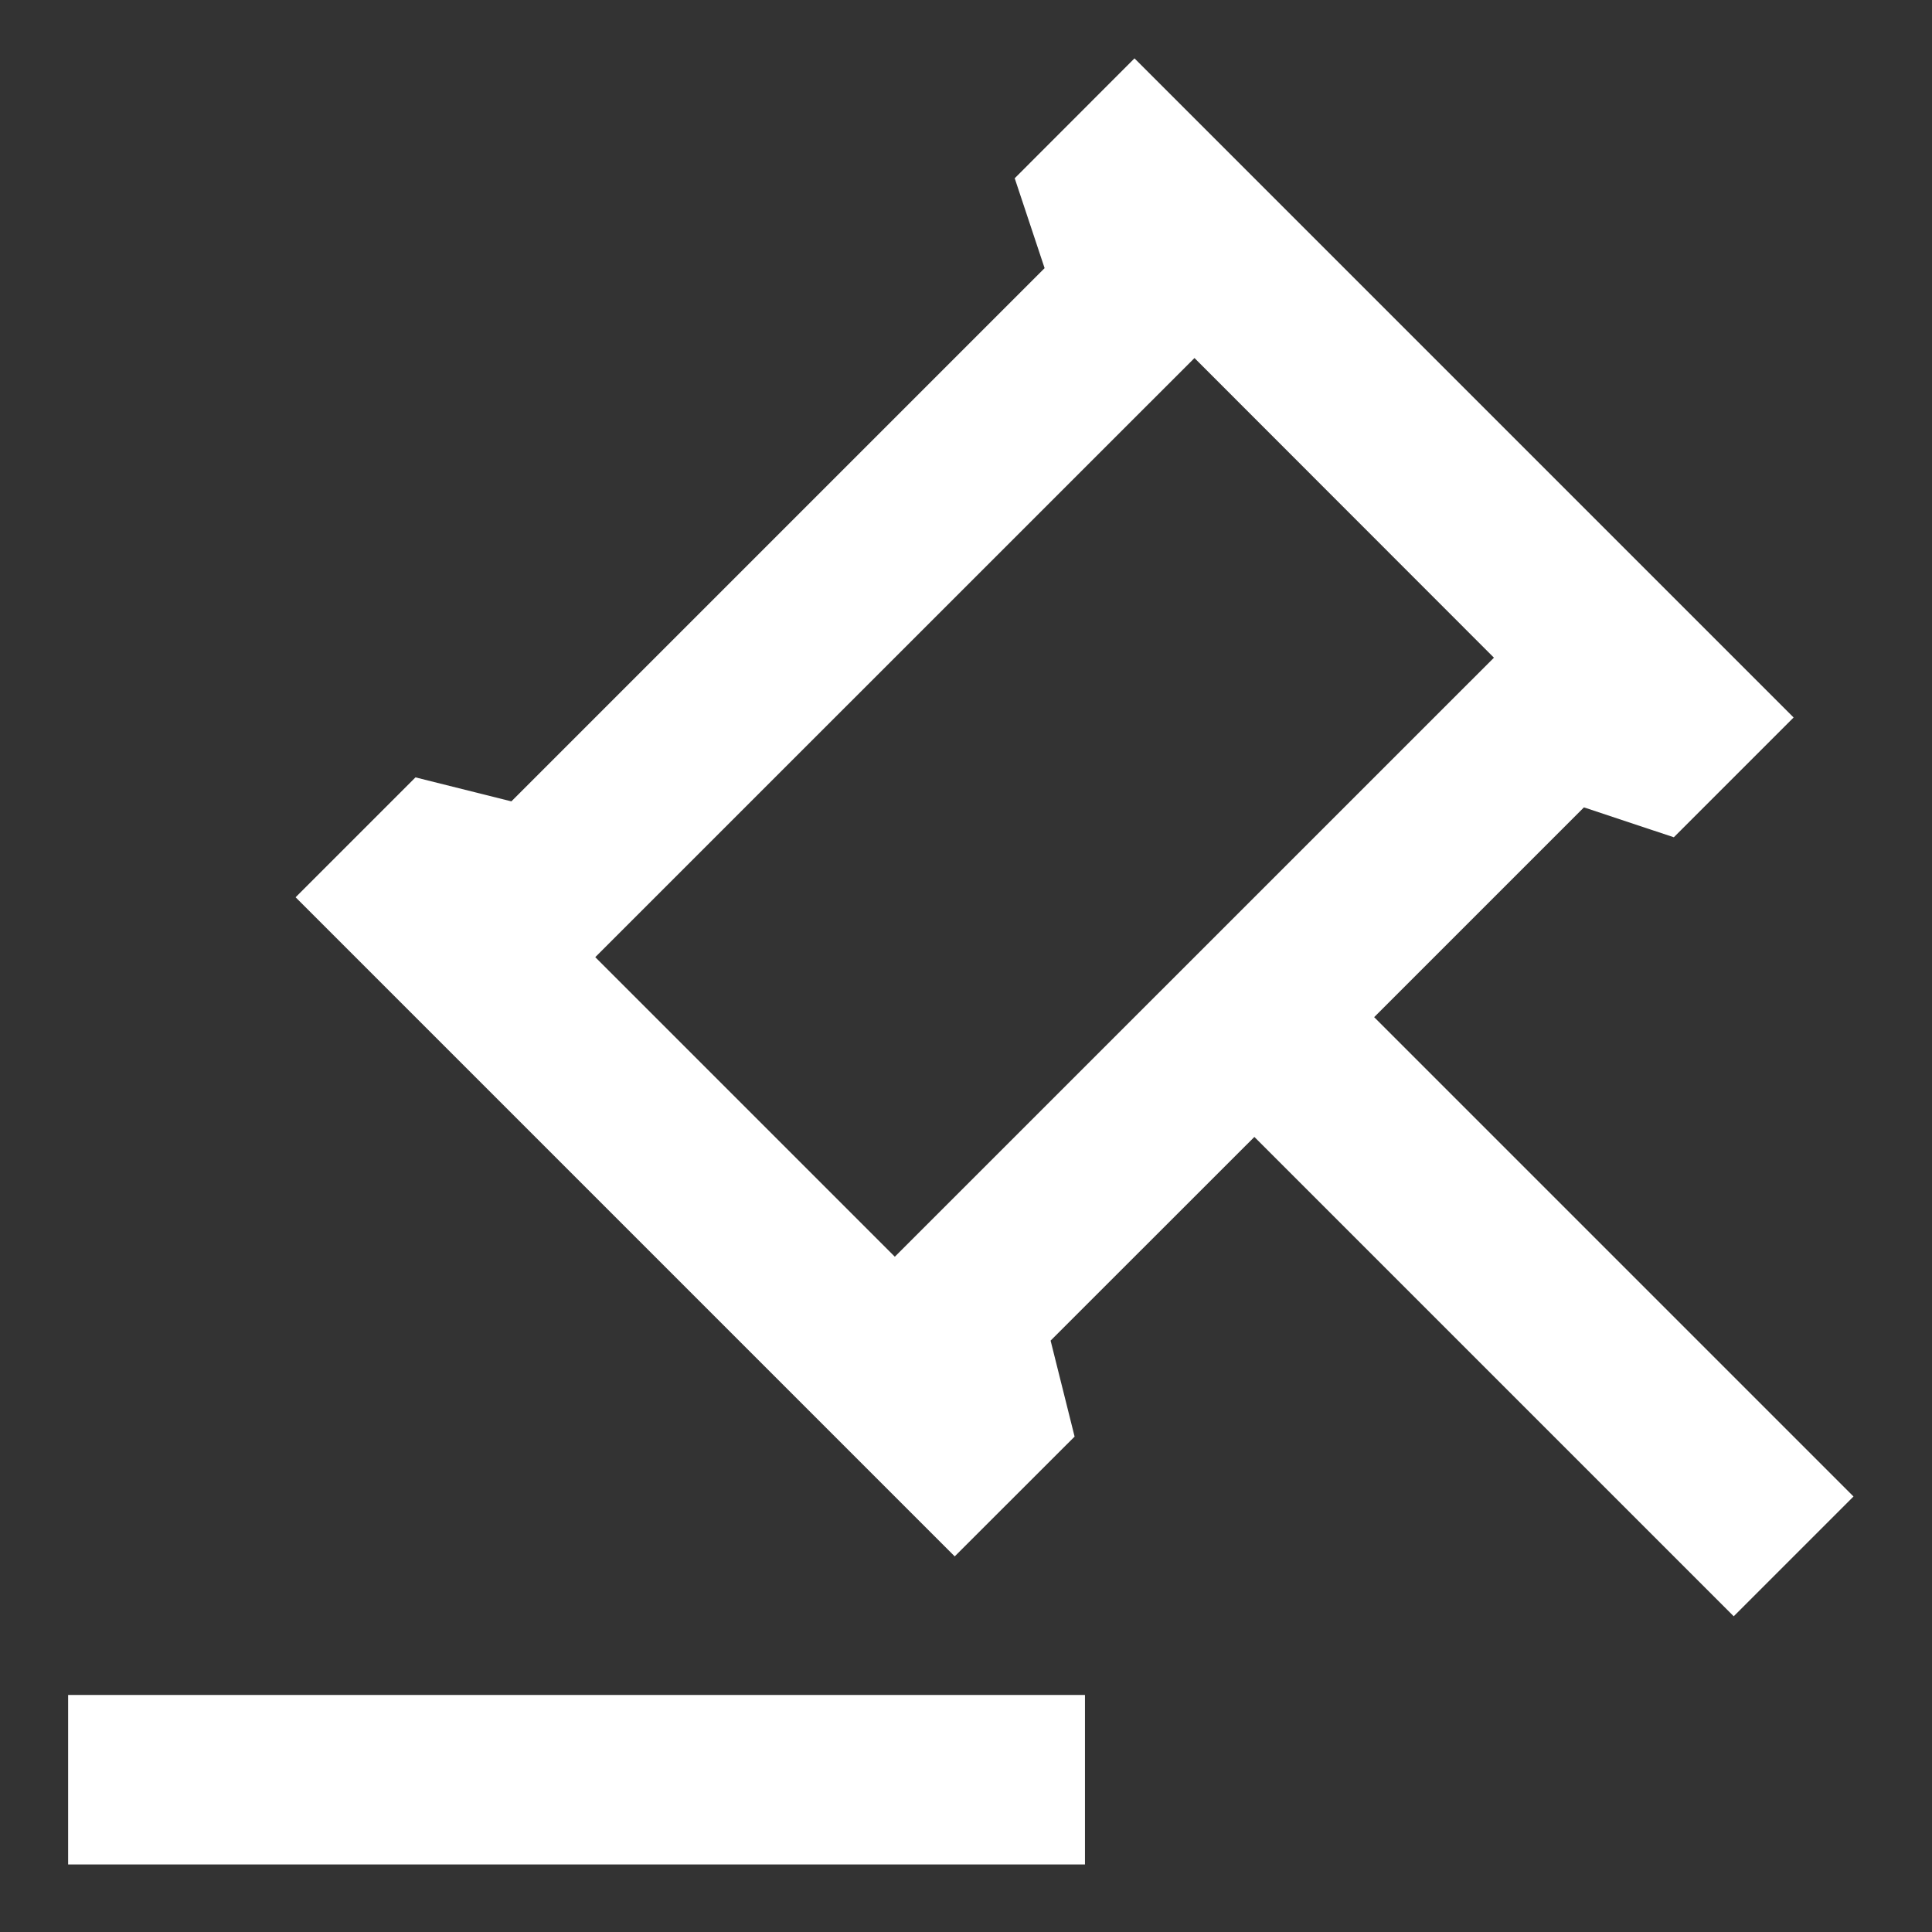 <svg width="19" height="19" viewBox="0 0 19 19" fill="none" xmlns="http://www.w3.org/2000/svg">
<rect x="0" y="0" width="19" height="19" fill="#333333" stroke="none"/>
<path d="M10.67 16.669V18.336H0.67V16.669H10.67ZM11.157 0.574L17.639 7.056L16.461 8.234L15.577 7.94L13.514 10.003L18.228 14.717L17.05 15.895L12.336 11.181L10.332 13.184L10.568 14.128L9.389 15.306L2.907 8.824L4.086 7.645L5.029 7.881L10.273 2.637L9.979 1.753L11.157 0.574ZM11.747 3.521L5.854 9.413L8.8 12.359L14.692 6.468L11.747 3.521Z" fill="white"/>
</svg>
